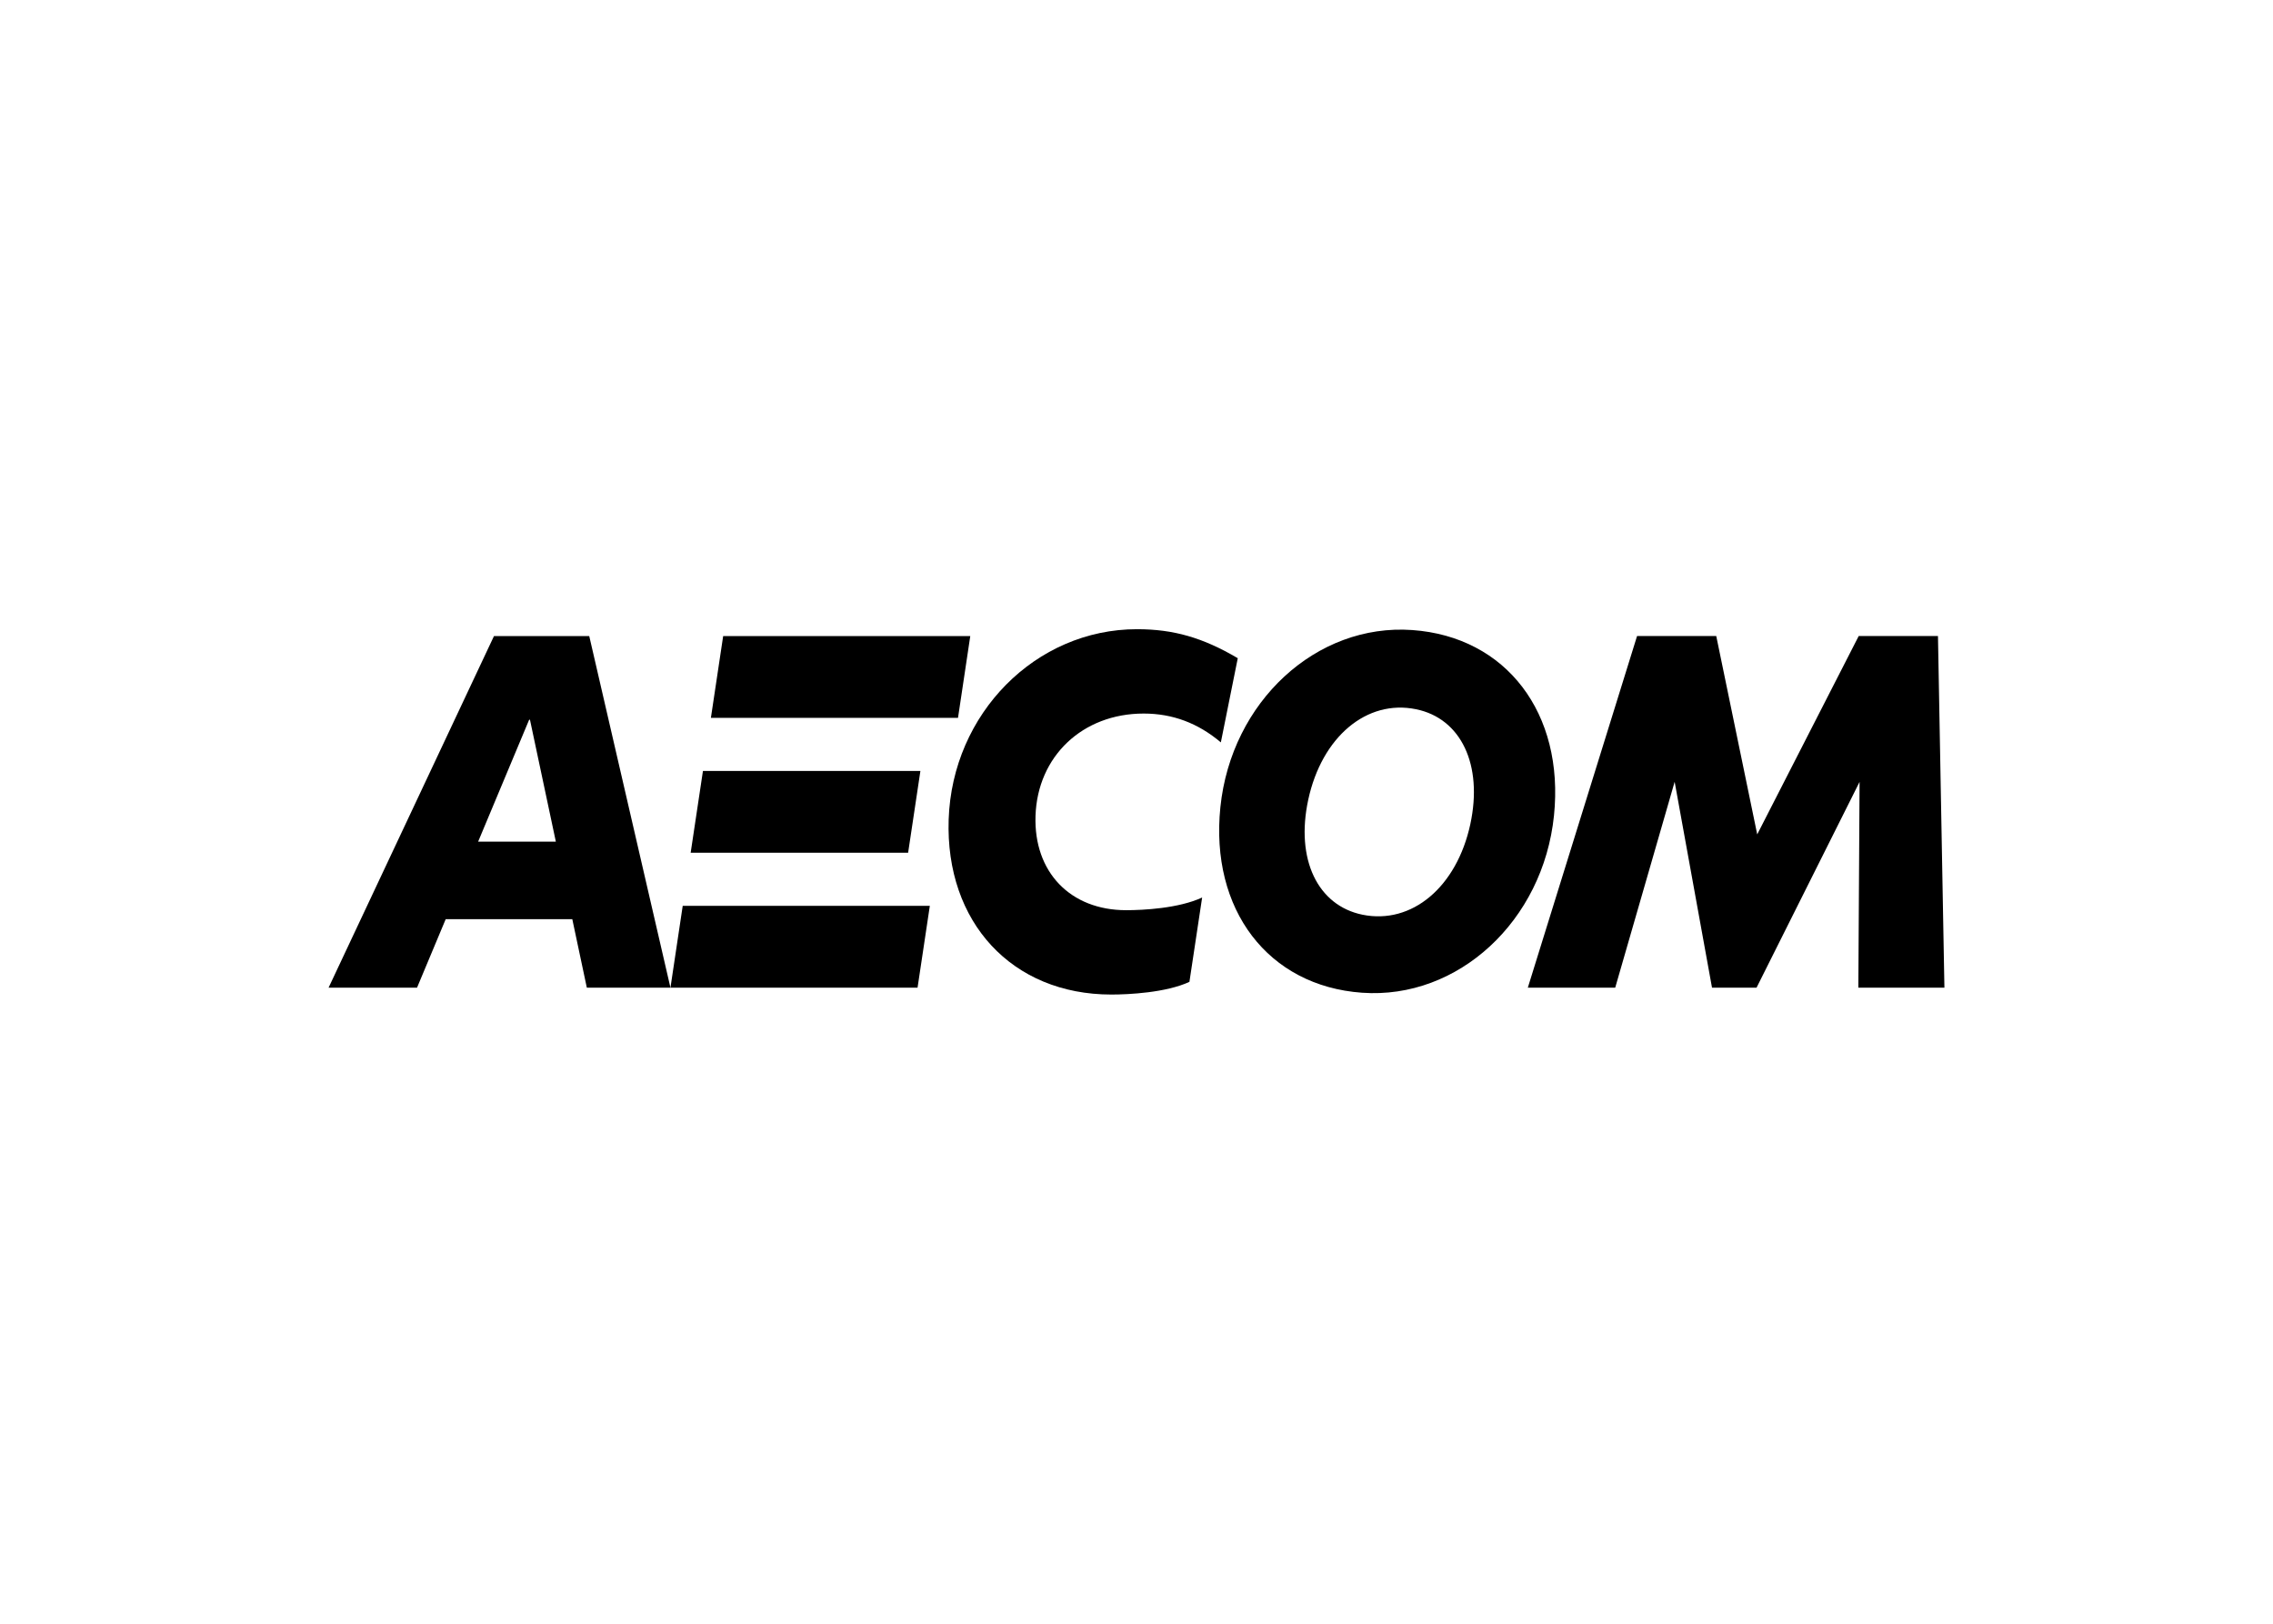 <svg clip-rule="evenodd" fill-rule="evenodd" stroke-linejoin="round" stroke-miterlimit="2" viewBox="0 0 560 400" xmlns="http://www.w3.org/2000/svg"><g fill-rule="nonzero"><path d="m144.578 243.308h20.602l-20.009-86.619h-23.468l-40.75 86.619h21.792l7.064-16.879h31.187zm-26.78-35.971 12.571-30.04h.198l6.377 30.04z"/><path d="m229.082 223.152h-60.882l-3.02 20.156h60.877zm6.942-46.312h-60.88l3.023-20.151h60.88zm-12.29 33.234h-53.575l3.026-20.151h53.575z"/><path d="m296.171 221.099c-5.808 2.681-14.479 3.12-18.729 3.12-13.706 0-22.781-9.35-22.321-23.246.49-14.674 11.582-25.194 26.646-25.194 7.123 0 13.391 2.352 19.014 7.104l4.17-20.739c-8.604-5.067-15.823-7.144-24.839-7.144-24.94 0-45.521 20.779-46.39 46.884-.839 25.32 15.62 43.116 40.069 43.116 4.25 0 13.447-.444 19.247-3.122z"/><path d="m347.944 155.208c23.165 1.647 37.497 20.504 34.912 45.711-2.675 25.981-23.638 45.321-47.28 43.635-23.17-1.647-37.5-20.504-34.91-45.711 2.668-25.978 23.631-45.321 47.278-43.635m14.302 47.818c3.149-14.645-2.304-26.053-13.372-28.309-12.164-2.496-23.227 6.822-26.563 22.297-3.156 14.648 2.296 26.053 13.364 28.319 12.175 2.481 23.235-6.832 26.571-22.307"/><path d="m479.047 243.308-1.588-86.624h-19.53l-25.002 48.862-10.093-48.862h-19.509l-26.913 86.624h21.53l14.644-50.715 9.203 50.715h10.972l25.384-50.693-.302 50.693z"/></g></svg>